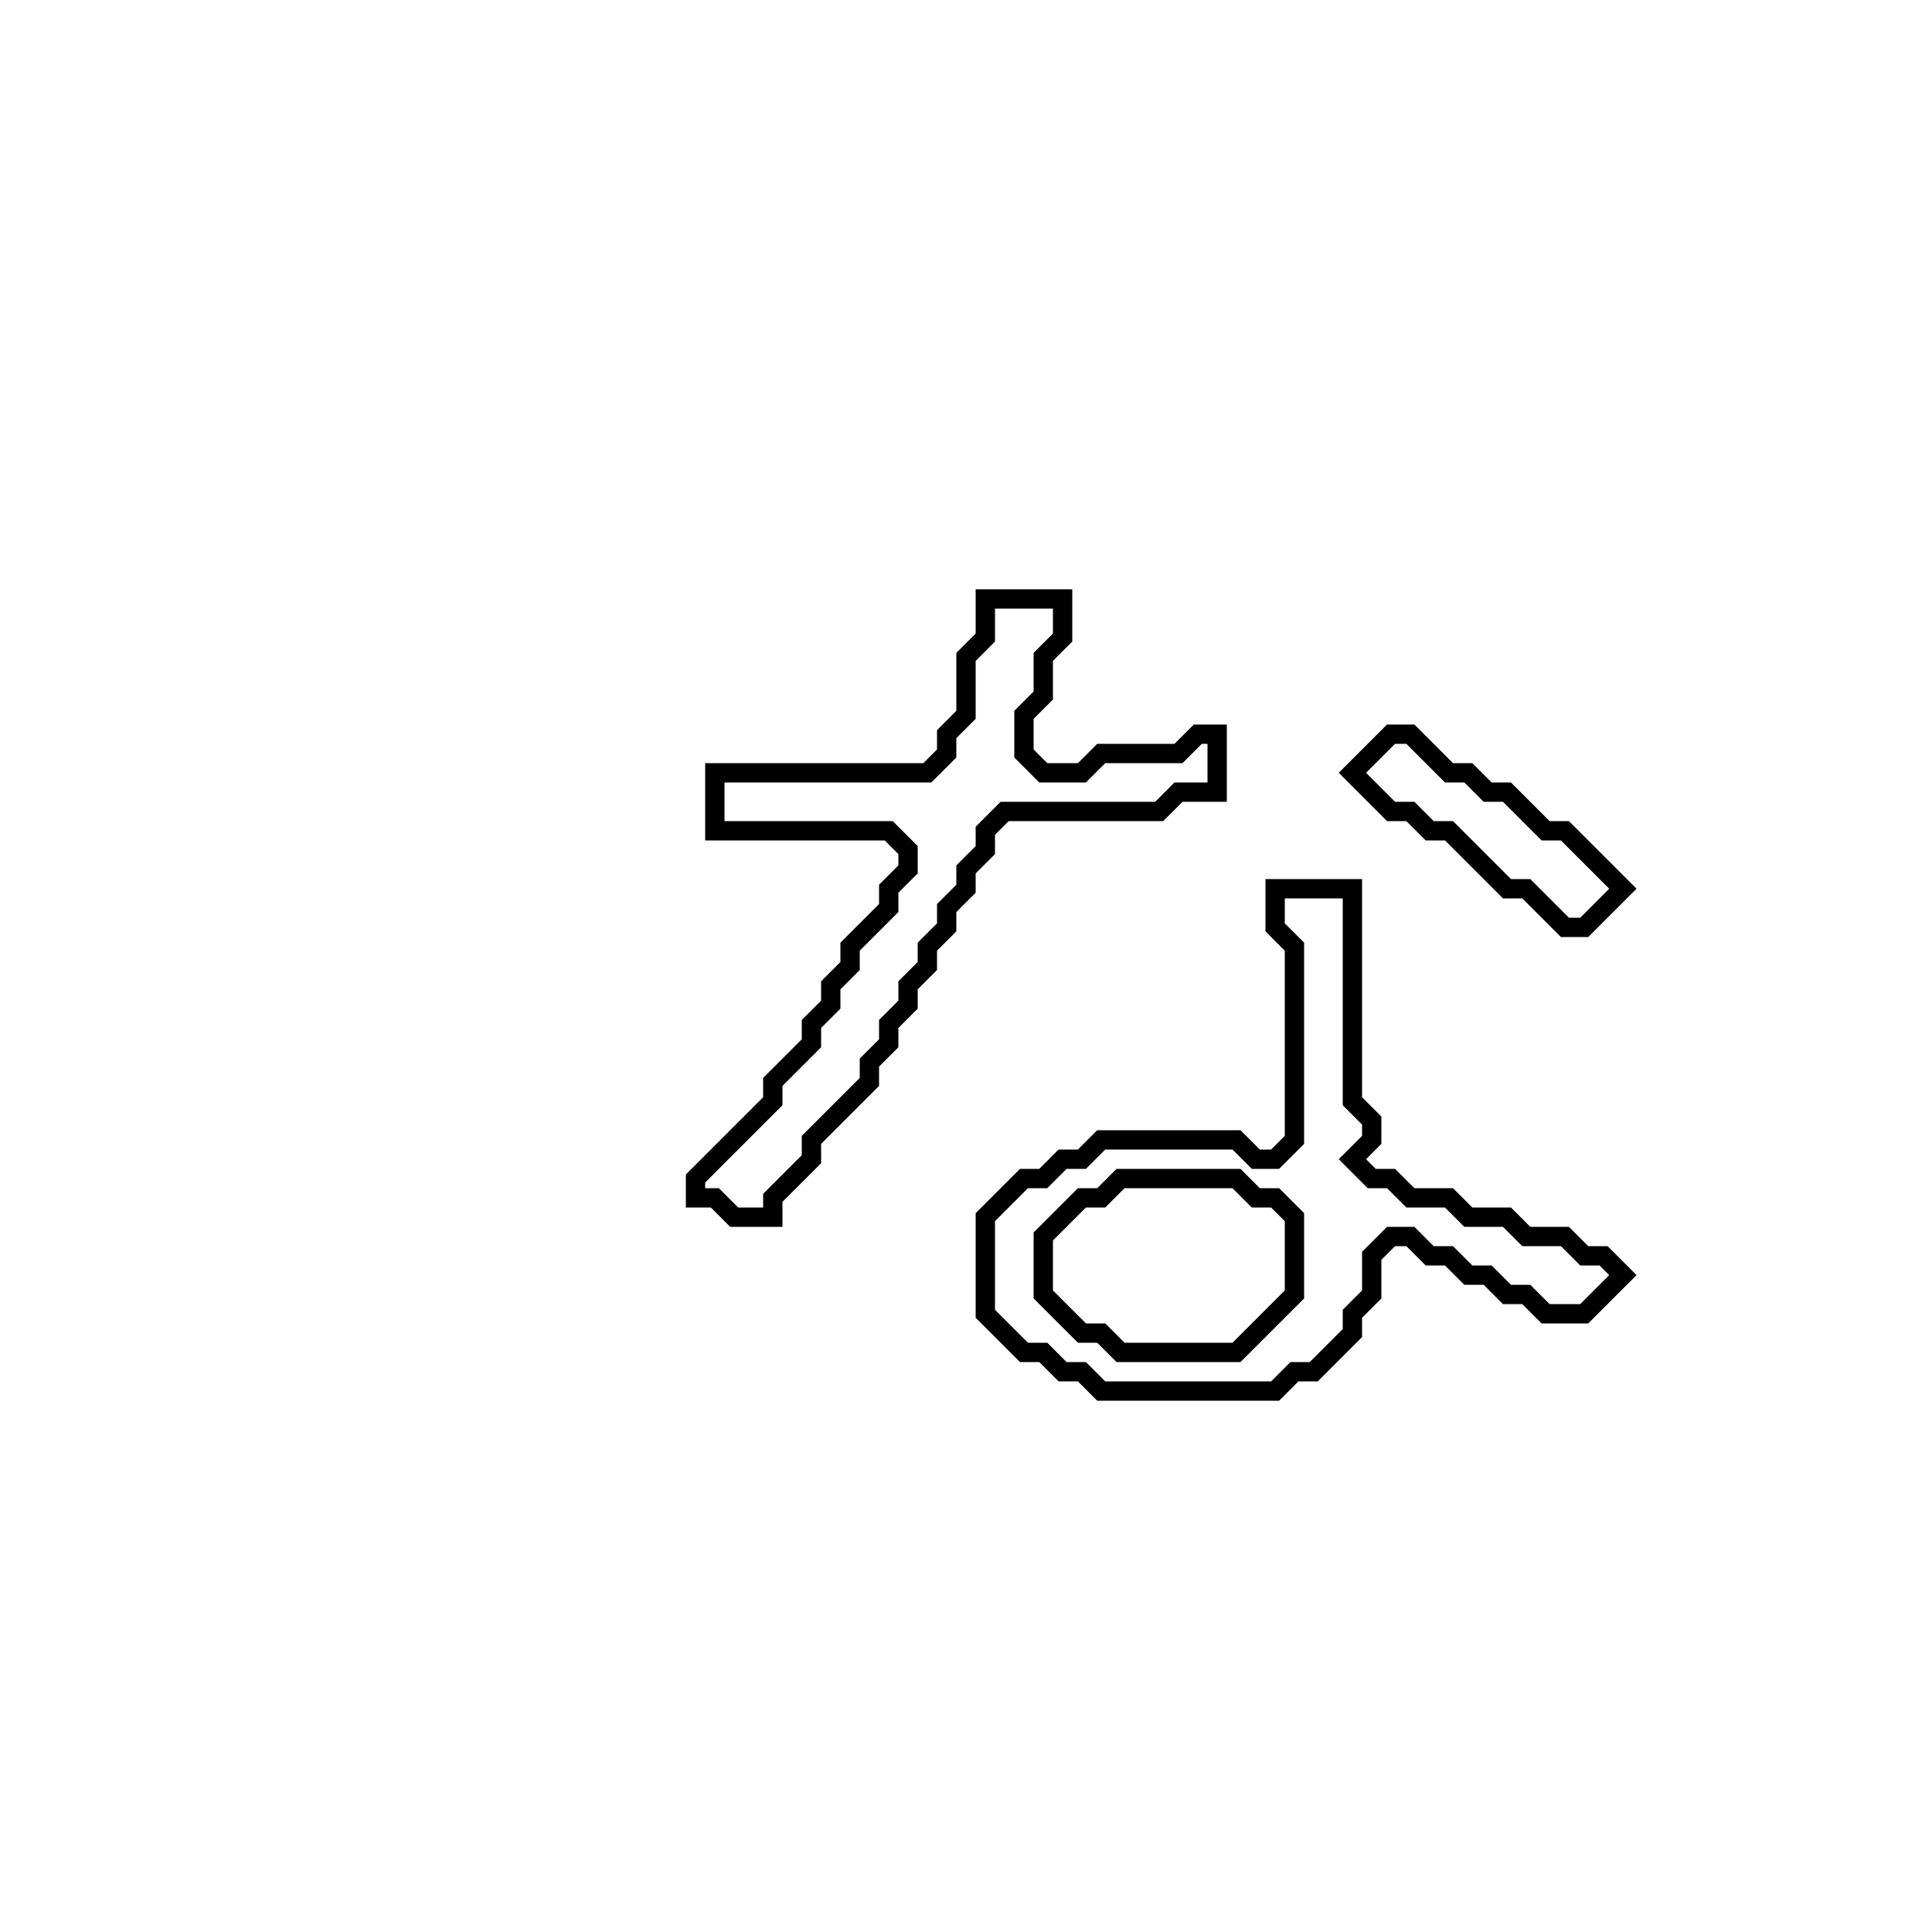 <?xml version="1.0" encoding="utf-8" ?>
<svg baseProfile="full" height="100" version="1.1" width="100" xmlns="http://www.w3.org/2000/svg" xmlns:ev="http://www.w3.org/2001/xml-events" xmlns:xlink="http://www.w3.org/1999/xlink"><defs /><polygon fill="none" id="1" points="66,46 66,48 67,49 67,59 66,60 65,60 64,59 57,59 56,60 55,60 54,61 53,61 51,63 51,68 53,70 54,70 55,71 56,71 57,72 66,72 67,71 68,71 70,69 70,68 71,67 71,65 72,64 73,64 74,65 75,65 76,66 77,66 78,67 79,67 80,68 82,68 84,66 83,65 82,65 81,64 79,64 78,63 76,63 75,62 73,62 72,61 71,61 70,60 71,59 71,58 70,57 70,46" stroke="black" stroke-width="1" /><polygon fill="none" id="2" points="57,62 58,61 64,61 65,62 66,62 67,63 67,67 64,70 58,70 57,69 56,69 54,67 54,64 56,62" stroke="black" stroke-width="1" /><polygon fill="none" id="3" points="72,38 70,40 72,42 73,42 74,43 75,43 78,46 79,46 81,48 82,48 84,46 81,43 80,43 78,41 77,41 76,40 75,40 73,38" stroke="black" stroke-width="1" /><polygon fill="none" id="4" points="51,31 51,33 50,34 50,37 49,38 49,39 48,40 37,40 37,43 46,43 47,44 47,45 46,46 46,47 44,49 44,50 43,51 43,52 42,53 42,54 40,56 40,57 36,61 36,62 37,62 38,63 40,63 40,62 42,60 42,59 45,56 45,55 46,54 46,53 47,52 47,51 48,50 48,49 49,48 49,47 50,46 50,45 51,44 51,43 52,42 60,42 61,41 63,41 63,38 62,38 61,39 57,39 56,40 54,40 53,39 53,37 54,36 54,34 55,33 55,31" stroke="black" stroke-width="1" /></svg>